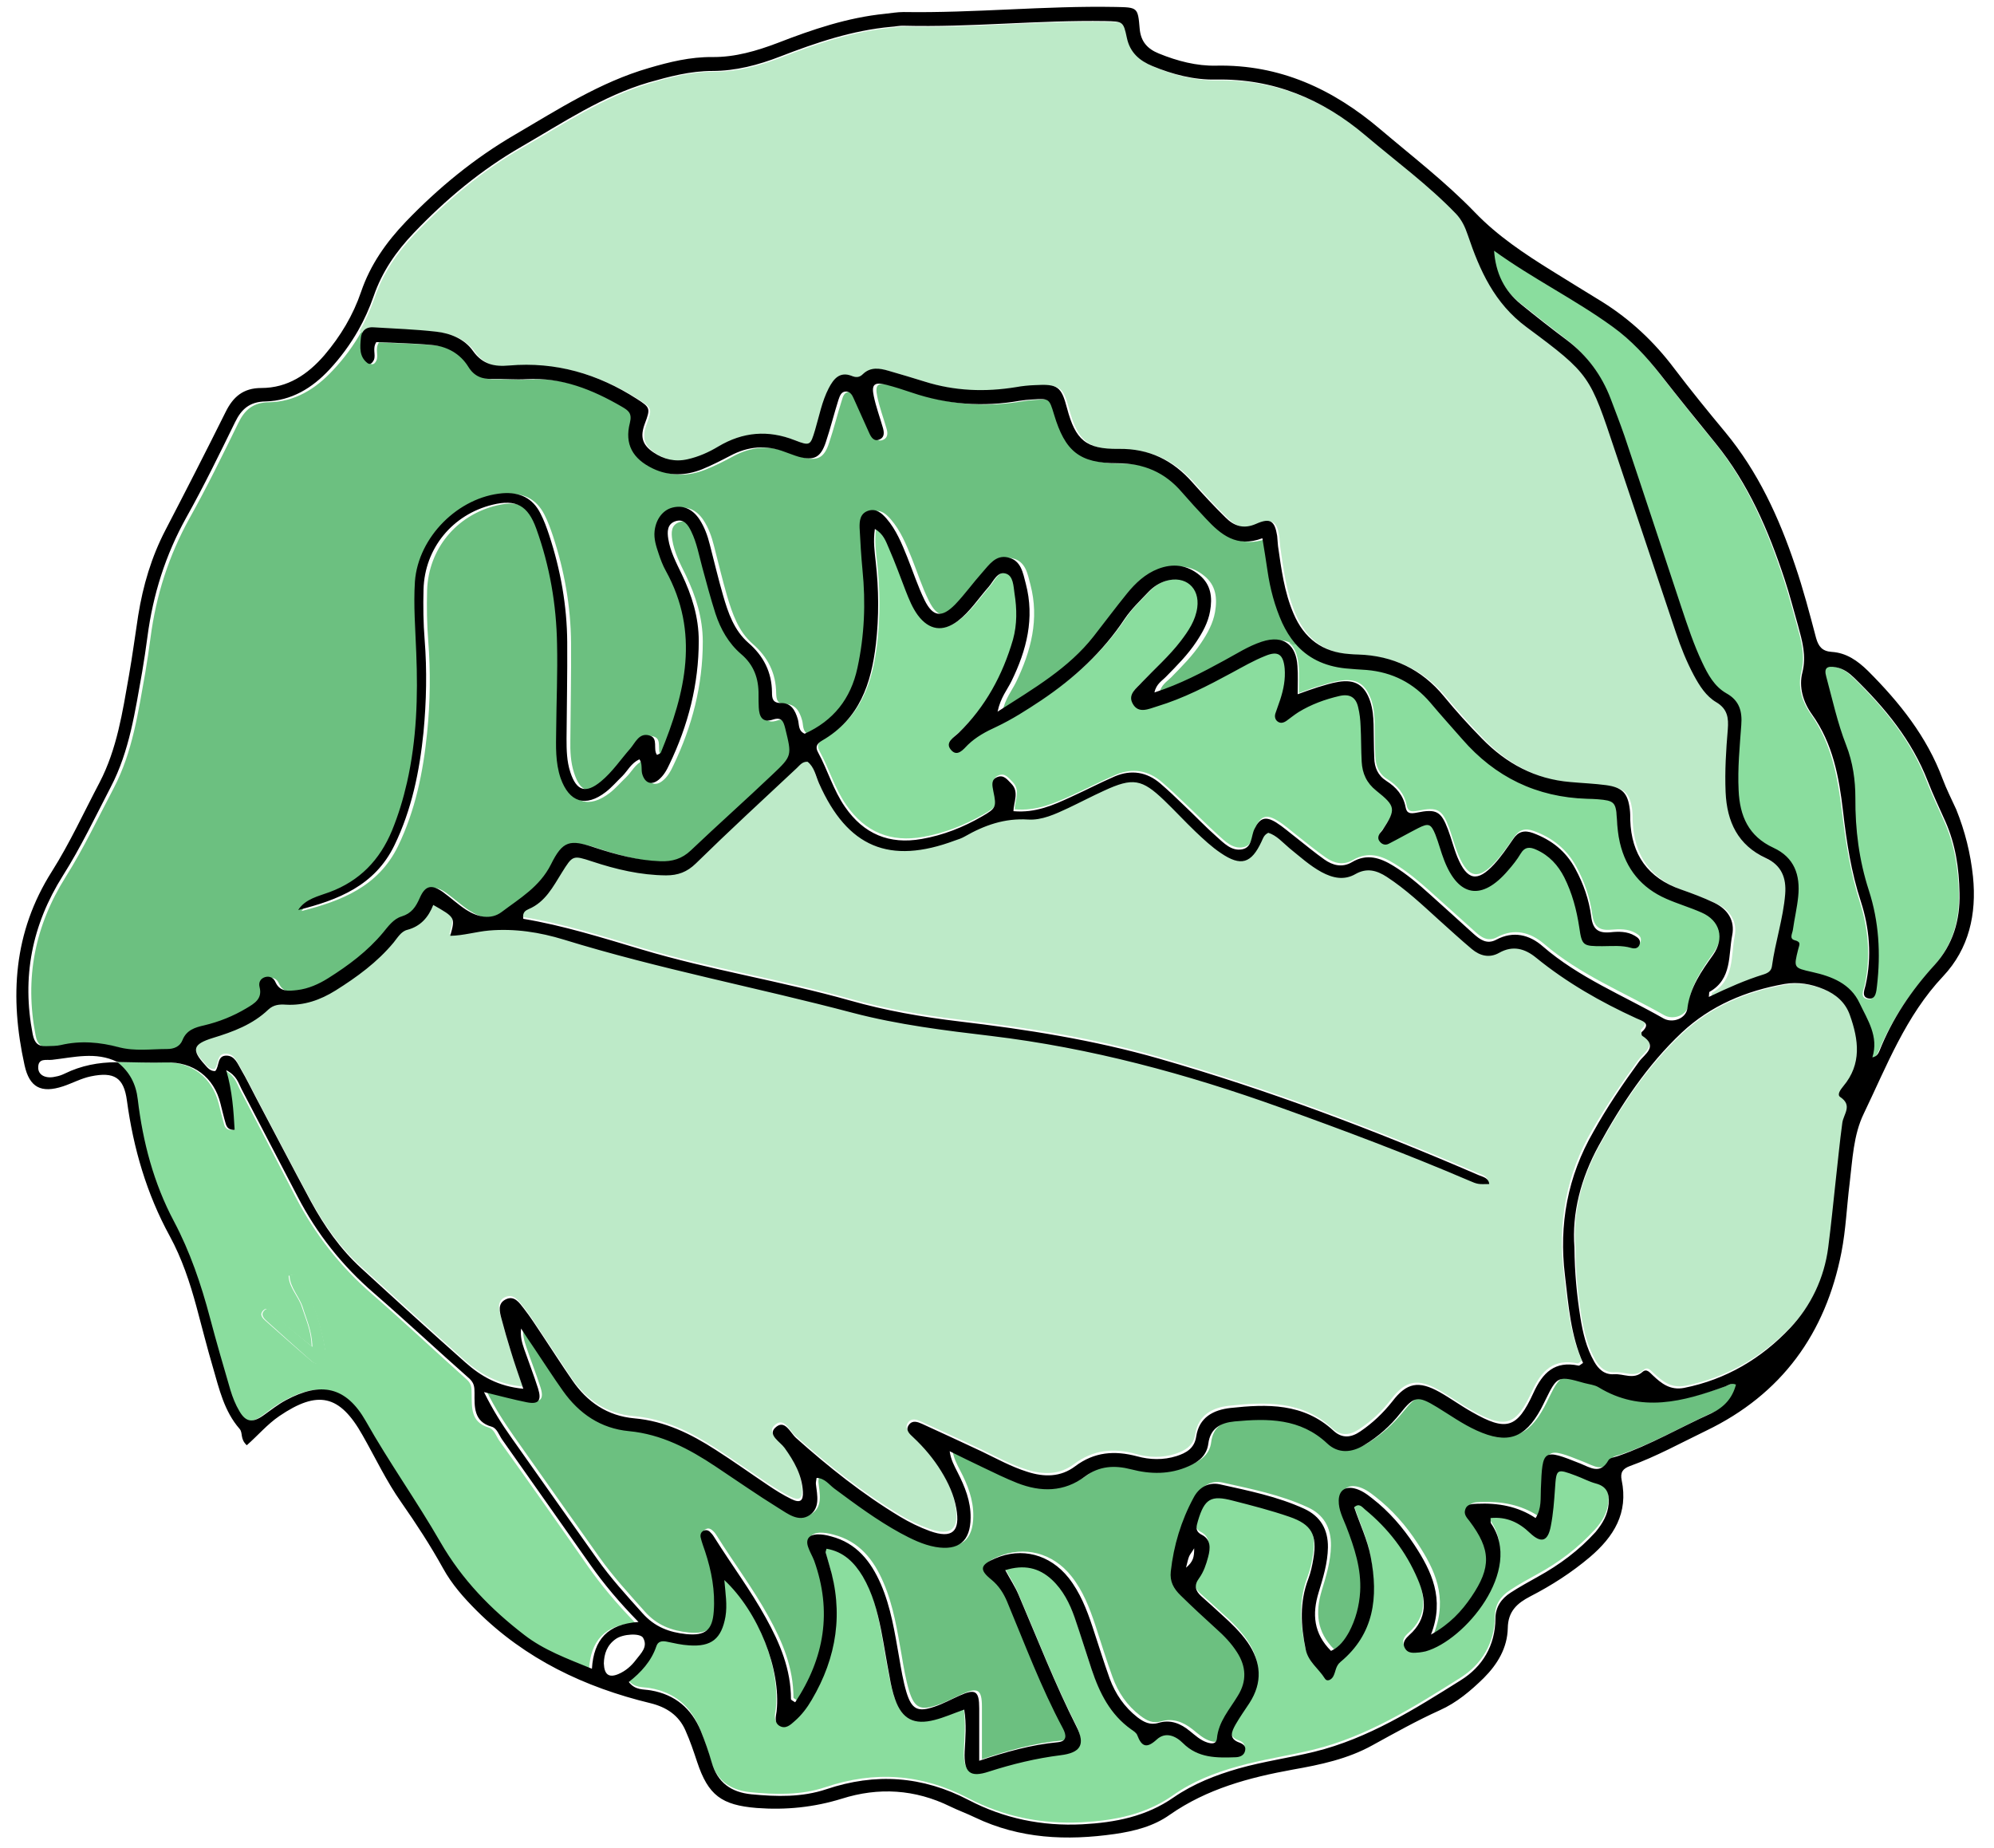<svg width="82" height="76" viewBox="0 0 82 76" fill="none" xmlns="http://www.w3.org/2000/svg">
<path d="M76.132 41.762C76.495 42.772 76.623 43.772 75.859 44.673C75.75 44.808 75.587 45.015 75.732 45.114C76.232 45.457 75.859 45.799 75.814 46.16C75.696 46.944 75.623 47.736 75.541 48.52C75.442 49.43 75.351 50.34 75.233 51.251C75.069 52.512 74.515 53.647 73.67 54.539C72.498 55.774 71.035 56.648 69.3 56.99C68.728 57.098 68.374 56.81 68.01 56.477C67.874 56.35 67.756 56.188 67.583 56.342C67.211 56.666 66.811 56.405 66.421 56.432C66.03 56.459 65.775 56.233 65.594 55.909C65.285 55.35 65.13 54.738 65.031 54.116C64.885 53.215 64.794 52.305 64.785 51.251C64.676 49.854 65.049 48.43 65.785 47.097C66.711 45.412 67.783 43.808 69.2 42.483C70.391 41.375 71.853 40.771 73.443 40.492C73.988 40.393 74.533 40.492 75.051 40.708C75.56 40.915 75.95 41.249 76.132 41.762Z" fill="#BDEAC8"/>
<path d="M65.606 60.908C66.06 61.026 66.169 61.317 66.142 61.745C66.106 62.209 65.888 62.563 65.597 62.891C64.907 63.645 64.108 64.255 63.218 64.737C62.837 64.946 62.456 65.155 62.102 65.392C61.72 65.637 61.475 65.983 61.475 66.465C61.466 67.574 60.94 68.438 60.05 69.002C58.152 70.194 56.245 71.403 54.03 71.949C52.995 72.203 51.941 72.349 50.906 72.64C49.953 72.904 49.045 73.258 48.237 73.831C47.111 74.623 45.831 74.868 44.478 74.941C42.816 75.023 41.264 74.704 39.802 73.941C37.904 72.949 35.97 72.813 33.946 73.495C32.947 73.831 31.903 73.804 30.868 73.704C30.041 73.622 29.469 73.231 29.233 72.394C29.106 71.949 28.952 71.512 28.779 71.085C28.398 70.166 27.735 69.593 26.727 69.421C26.428 69.366 26.083 69.43 25.819 69.075C26.31 68.675 26.736 68.211 26.954 67.602C27.027 67.401 27.19 67.383 27.372 67.411C27.681 67.465 27.998 67.538 28.307 67.565C29.215 67.629 29.633 67.292 29.796 66.383C29.887 65.901 29.805 65.419 29.751 64.873C31.158 66.192 32.084 68.566 31.903 70.275C31.875 70.503 31.785 70.757 32.039 70.894C32.284 71.021 32.475 70.839 32.647 70.685C32.929 70.439 33.156 70.139 33.346 69.812C34.372 68.056 34.663 66.201 34.064 64.237C34.009 64.073 33.964 63.909 33.918 63.736C33.909 63.718 33.928 63.682 33.955 63.582C34.663 63.691 35.108 64.146 35.444 64.719C35.852 65.401 36.052 66.156 36.197 66.919C36.325 67.574 36.424 68.229 36.551 68.875C36.615 69.184 36.669 69.502 36.779 69.793C37.069 70.603 37.559 70.858 38.404 70.639C38.785 70.539 39.157 70.375 39.62 70.212C39.72 70.821 39.666 71.376 39.639 71.94C39.602 72.813 39.847 73.031 40.637 72.767C41.6 72.449 42.571 72.222 43.579 72.094C44.414 71.985 44.614 71.649 44.242 70.921C43.343 69.139 42.626 67.283 41.845 65.455C41.709 65.146 41.518 64.855 41.309 64.464C42.072 64.228 42.689 64.355 43.234 64.864C43.688 65.292 43.951 65.837 44.16 66.41C44.414 67.12 44.623 67.838 44.859 68.547C45.186 69.521 45.631 70.421 46.494 71.03C46.584 71.094 46.703 71.167 46.739 71.267C46.92 71.749 47.12 71.84 47.538 71.449C47.901 71.112 48.319 71.294 48.618 71.594C49.245 72.222 50.017 72.203 50.797 72.176C50.979 72.167 51.142 72.103 51.179 71.894C51.206 71.721 51.088 71.63 50.952 71.576C50.48 71.412 50.625 71.103 50.788 70.821C50.961 70.521 51.161 70.239 51.351 69.948C51.905 69.093 51.842 68.256 51.279 67.438C50.979 67.01 50.607 66.647 50.216 66.301C49.935 66.046 49.663 65.792 49.381 65.546C49.127 65.328 49.063 65.091 49.281 64.8C49.472 64.546 49.572 64.237 49.653 63.927C49.753 63.573 49.762 63.209 49.399 63.009C49.1 62.854 49.172 62.663 49.236 62.436C49.508 61.526 49.772 61.363 50.67 61.599C51.451 61.799 52.232 61.999 52.995 62.263C53.921 62.59 54.148 63.009 53.984 63.991C53.939 64.273 53.876 64.564 53.776 64.828C53.403 65.783 53.467 66.747 53.667 67.72C53.767 68.238 54.202 68.52 54.457 68.929C54.547 69.066 54.729 68.984 54.802 68.847C54.911 68.657 54.892 68.42 55.101 68.247C56.481 67.092 56.663 65.583 56.345 63.918C56.209 63.209 55.891 62.554 55.664 61.872C55.873 61.681 55.991 61.872 56.109 61.963C57.062 62.745 57.798 63.7 58.279 64.837C58.624 65.665 58.688 66.465 57.934 67.138C57.789 67.265 57.625 67.438 57.743 67.665C57.88 67.92 58.125 67.874 58.352 67.856C58.434 67.847 58.524 67.829 58.606 67.811C60.204 67.365 62.637 64.473 61.294 62.536C61.266 62.5 61.285 62.427 61.275 62.318C61.929 62.254 62.438 62.5 62.901 62.936C63.364 63.382 63.636 63.291 63.754 62.645C63.845 62.136 63.89 61.617 63.927 61.099C63.981 60.281 63.99 60.262 64.789 60.572C65.071 60.69 65.334 60.826 65.606 60.908Z" fill="#8ADD9E"/>
<path d="M71.077 56.966C71.204 56.921 71.322 56.812 71.513 56.894C71.368 57.438 71.05 57.81 70.523 58.047C69.233 58.619 68.016 59.345 66.671 59.808C66.535 59.853 66.335 59.881 66.28 59.98C65.953 60.589 65.544 60.28 65.126 60.117C63.582 59.499 63.555 59.517 63.5 61.152C63.491 61.551 63.537 61.96 63.282 62.359C62.537 61.869 61.729 61.733 60.884 61.769C60.684 61.778 60.457 61.769 60.384 62.014C60.321 62.205 60.457 62.332 60.557 62.477C61.447 63.658 61.465 64.384 60.639 65.601C60.23 66.2 59.757 66.718 58.976 67.153C59.548 65.673 59.003 64.547 58.295 63.467C57.822 62.741 57.25 62.087 56.56 61.551C56.332 61.37 56.096 61.197 55.806 61.134C55.424 61.052 55.188 61.242 55.179 61.633C55.17 62.023 55.351 62.359 55.487 62.704C55.824 63.567 56.105 64.439 56.06 65.392C56.033 65.982 55.878 66.527 55.606 67.044C55.433 67.371 55.215 67.671 54.861 67.825C54.143 67.108 54.089 66.309 54.352 65.419C54.534 64.82 54.724 64.212 54.733 63.567C54.743 62.822 54.434 62.278 53.761 61.978C52.653 61.469 51.463 61.233 50.282 60.97C49.809 60.861 49.428 61.106 49.201 61.524C48.692 62.468 48.383 63.485 48.265 64.556C48.22 64.956 48.374 65.256 48.674 65.546C49.146 66.009 49.637 66.463 50.127 66.908C50.446 67.199 50.754 67.507 50.991 67.88C51.372 68.47 51.39 69.069 51.027 69.668C50.682 70.231 50.227 70.731 50.164 71.43C50.137 71.675 49.946 71.648 49.764 71.593C49.483 71.502 49.273 71.303 49.046 71.121C48.665 70.821 48.247 70.649 47.765 70.785C47.411 70.894 47.157 70.758 46.893 70.558C46.348 70.14 45.976 69.596 45.749 68.96C45.494 68.261 45.276 67.544 45.04 66.826C44.804 66.118 44.531 65.41 44.059 64.82C43.296 63.857 42.124 63.558 41.034 64.021C40.416 64.284 40.37 64.484 40.879 64.892C41.188 65.138 41.379 65.446 41.524 65.791C42.251 67.544 42.923 69.332 43.823 71.012C43.968 71.284 44.004 71.548 43.614 71.584C42.523 71.684 41.479 71.984 40.38 72.347C40.38 71.566 40.38 70.876 40.38 70.195C40.38 69.478 40.216 69.378 39.562 69.668C39.217 69.823 38.89 70.004 38.535 70.122C37.845 70.358 37.599 70.231 37.382 69.523C37.245 69.06 37.163 68.57 37.082 68.088C36.9 67.072 36.746 66.037 36.328 65.074C35.928 64.139 35.337 63.385 34.284 63.113C34.093 63.058 33.884 63.022 33.693 63.031C33.375 63.049 33.221 63.231 33.339 63.558C33.411 63.748 33.52 63.921 33.584 64.112C34.338 66.191 34.011 68.116 32.803 69.941C32.703 69.868 32.63 69.841 32.63 69.814C32.63 68.588 32.176 67.507 31.595 66.463C30.968 65.328 30.186 64.284 29.496 63.186C29.451 63.113 29.405 63.04 29.341 62.977C29.26 62.895 29.16 62.822 29.042 62.877C28.915 62.931 28.887 63.049 28.915 63.167C28.96 63.358 29.033 63.549 29.096 63.739C29.36 64.538 29.514 65.356 29.451 66.2C29.396 66.972 29.105 67.208 28.324 67.135C27.624 67.062 27.025 66.845 26.516 66.273C25.862 65.537 25.199 64.82 24.636 64.021C23.473 62.377 22.301 60.725 21.138 59.072C20.747 58.51 20.366 57.938 19.993 57.175C20.665 57.338 21.201 57.484 21.747 57.593C22.246 57.693 22.383 57.529 22.219 57.03C22.046 56.485 21.828 55.949 21.647 55.404C21.556 55.141 21.483 54.869 21.519 54.56C21.71 54.842 21.901 55.123 22.083 55.404C22.464 55.976 22.837 56.567 23.245 57.13C23.909 58.065 24.799 58.673 25.962 58.782C27.306 58.909 28.433 59.508 29.523 60.235C30.386 60.807 31.24 61.406 32.121 61.951C32.503 62.187 32.939 62.541 33.393 62.241C33.838 61.951 33.711 61.424 33.657 60.961C33.648 60.879 33.675 60.798 33.684 60.707C34.02 60.716 34.193 60.97 34.411 61.143C35.292 61.796 36.164 62.45 37.136 62.977C37.59 63.222 38.063 63.458 38.581 63.549C39.535 63.721 40.016 63.322 40.025 62.35C40.034 61.669 39.789 61.052 39.48 60.462C39.353 60.217 39.217 59.971 39.162 59.608C39.616 59.826 40.062 60.053 40.525 60.271C40.997 60.489 41.461 60.725 41.942 60.916C42.914 61.288 43.868 61.288 44.74 60.643C45.322 60.208 45.949 60.18 46.63 60.353C47.429 60.562 48.229 60.571 49.001 60.226C49.419 60.044 49.755 59.781 49.809 59.3C49.891 58.655 50.318 58.437 50.891 58.383C52.262 58.255 53.598 58.255 54.706 59.29C55.16 59.717 55.715 59.672 56.233 59.354C56.805 59.009 57.295 58.564 57.713 58.047C58.277 57.347 58.44 57.32 59.221 57.792C59.767 58.119 60.275 58.492 60.857 58.755C62.12 59.327 62.837 59.091 63.5 57.874C63.573 57.747 63.627 57.62 63.691 57.493C64.173 56.521 64.218 56.503 65.29 56.803C65.481 56.857 65.699 56.875 65.871 56.975C67.598 58.074 69.333 57.584 71.077 56.966Z" fill="#6CC080"/>
<path d="M24.156 64.383C24.716 65.183 25.34 65.929 26.126 66.739C24.879 66.82 24.292 67.457 24.22 68.667C23.189 68.239 22.259 67.894 21.455 67.275C20.081 66.211 18.907 65.001 18.021 63.455C17.046 61.764 15.916 60.163 14.959 58.453C14.164 57.025 13.125 56.807 11.688 57.598C11.363 57.771 11.065 58.007 10.767 58.225C10.333 58.535 10.062 58.498 9.791 58.053C9.628 57.78 9.511 57.48 9.42 57.18C9.131 56.188 8.842 55.188 8.58 54.187C8.228 52.814 7.767 51.486 7.107 50.222C6.276 48.648 5.842 46.948 5.626 45.192C5.553 44.556 5.282 44.064 4.812 43.673C5.463 43.682 6.114 43.71 6.764 43.691C7.866 43.655 8.725 44.301 8.996 45.392C9.068 45.674 9.131 45.947 9.213 46.229C9.249 46.365 9.33 46.493 9.574 46.465C9.529 45.674 9.484 44.892 9.231 44.01C9.664 44.237 9.727 44.537 9.854 44.783C10.631 46.265 11.39 47.748 12.158 49.23C12.953 50.758 13.983 52.077 15.284 53.205C16.603 54.351 17.886 55.561 19.187 56.725C19.386 56.898 19.395 57.061 19.395 57.316C19.404 57.871 19.35 58.489 20.1 58.708C20.316 58.771 20.398 59.044 20.524 59.235C21.744 60.936 22.955 62.655 24.156 64.383ZM13.215 56.015C13.414 55.879 13.396 55.661 13.36 55.47C13.188 54.506 12.917 53.569 12.384 52.723C12.284 52.568 12.194 52.35 11.869 52.468C11.887 52.968 12.284 53.314 12.42 53.769C12.573 54.251 12.799 54.715 12.817 55.37C12.203 54.869 11.679 54.487 11.245 53.996C11.128 53.869 10.965 53.733 10.812 53.905C10.658 54.078 10.812 54.224 10.938 54.333C11.516 54.842 12.095 55.361 12.682 55.861C12.835 55.997 12.998 56.161 13.215 56.015Z" fill="#8ADD9E"/>
<path d="M67.513 42.514C68.193 42.958 67.613 43.267 67.386 43.575C66.706 44.509 66.061 45.461 65.481 46.458C64.41 48.289 64.056 50.266 64.31 52.36C64.456 53.584 64.546 54.817 65.054 55.959C64.964 56.014 64.909 56.077 64.873 56.068C63.902 55.86 63.394 56.358 63.013 57.192C62.342 58.661 61.897 58.779 60.482 57.972C60.028 57.718 59.611 57.41 59.157 57.156C58.305 56.675 57.806 56.766 57.216 57.537C56.844 58.026 56.408 58.434 55.9 58.77C55.519 59.024 55.147 59.069 54.794 58.743C53.569 57.6 52.063 57.646 50.557 57.809C49.858 57.881 49.278 58.19 49.151 58.987C49.078 59.459 48.742 59.649 48.343 59.785C47.808 59.958 47.255 59.948 46.719 59.794C45.803 59.54 44.968 59.613 44.179 60.202C43.58 60.656 42.9 60.656 42.201 60.429C41.539 60.22 40.94 59.885 40.314 59.586C39.507 59.205 38.699 58.833 37.883 58.462C37.701 58.38 37.484 58.298 37.339 58.507C37.184 58.734 37.375 58.879 37.52 59.015C37.955 59.432 38.346 59.894 38.672 60.411C38.962 60.882 39.189 61.381 39.289 61.925C39.461 62.886 39.117 63.194 38.209 62.868C37.774 62.714 37.357 62.514 36.967 62.269C35.433 61.345 34.036 60.23 32.703 59.042C32.458 58.824 32.24 58.235 31.841 58.625C31.532 58.924 32.049 59.196 32.231 59.45C32.621 59.994 32.947 60.565 32.984 61.254C33.002 61.635 32.866 61.725 32.512 61.553C32.176 61.39 31.859 61.181 31.55 60.982C30.834 60.502 30.126 60.003 29.4 59.531C28.375 58.87 27.305 58.344 26.053 58.235C24.946 58.144 24.111 57.564 23.494 56.657C23.077 56.041 22.669 55.406 22.251 54.79C22.015 54.427 21.779 54.064 21.516 53.729C21.326 53.493 21.117 53.167 20.745 53.357C20.428 53.529 20.518 53.856 20.591 54.137C20.709 54.581 20.836 55.025 20.972 55.461C21.126 55.95 21.299 56.431 21.489 57.02C20.464 56.92 19.747 56.503 19.112 55.941C17.67 54.654 16.245 53.357 14.821 52.061C13.959 51.272 13.306 50.329 12.753 49.314C11.982 47.899 11.247 46.467 10.494 45.044C10.294 44.663 10.104 44.273 9.886 43.901C9.741 43.656 9.632 43.339 9.296 43.33C8.897 43.321 9.006 43.765 8.824 43.965C8.616 43.983 8.507 43.829 8.398 43.702C7.835 43.085 7.908 42.859 8.725 42.605C9.55 42.342 10.367 42.052 11.011 41.435C11.228 41.227 11.455 41.218 11.727 41.236C12.471 41.281 13.152 41.045 13.769 40.656C14.649 40.102 15.483 39.495 16.155 38.688C16.318 38.489 16.463 38.235 16.717 38.162C17.271 38.017 17.588 37.645 17.788 37.138C18.695 37.654 18.695 37.654 18.486 38.407C19.04 38.389 19.557 38.226 20.083 38.189C21.145 38.099 22.17 38.262 23.149 38.561C27.06 39.767 31.088 40.52 35.034 41.571C36.903 42.061 38.817 42.296 40.731 42.523C44.814 43.013 48.751 44.073 52.607 45.461C55.211 46.394 57.797 47.364 60.337 48.452C60.736 48.625 60.745 48.616 61.199 48.607C61.171 48.353 60.945 48.316 60.772 48.244C56.49 46.394 52.126 44.753 47.636 43.457C44.941 42.677 42.183 42.251 39.407 41.925C37.892 41.743 36.386 41.48 34.916 41.063C32.086 40.266 29.183 39.812 26.361 38.969C24.746 38.489 23.131 37.972 21.489 37.709C21.444 37.446 21.589 37.364 21.707 37.31C22.396 37.011 22.705 36.385 23.077 35.805C23.521 35.098 23.521 35.089 24.32 35.352C25.309 35.687 26.307 35.923 27.359 35.923C27.849 35.923 28.221 35.787 28.584 35.433C29.945 34.101 31.342 32.822 32.73 31.517C32.848 31.399 32.957 31.245 33.174 31.254C33.465 31.471 33.51 31.834 33.646 32.142C34.816 34.771 36.54 35.497 39.235 34.49C39.371 34.436 39.507 34.4 39.634 34.327C40.441 33.865 41.276 33.566 42.237 33.629C42.809 33.665 43.362 33.402 43.889 33.158C44.388 32.931 44.868 32.677 45.367 32.441C46.547 31.898 46.919 31.952 47.835 32.84C48.271 33.257 48.679 33.711 49.114 34.119C49.45 34.436 49.786 34.753 50.167 35.007C50.992 35.569 51.428 35.433 51.836 34.536C51.9 34.409 51.927 34.264 52.117 34.173C52.462 34.282 52.698 34.572 52.988 34.808C53.415 35.152 53.814 35.524 54.304 35.787C54.757 36.032 55.22 36.141 55.701 35.868C56.163 35.596 56.581 35.714 56.989 35.986C57.76 36.494 58.432 37.129 59.121 37.745C59.566 38.153 60.019 38.552 60.482 38.951C60.818 39.232 61.208 39.332 61.607 39.105C62.169 38.788 62.677 38.933 63.122 39.305C64.383 40.338 65.771 41.136 67.25 41.798C67.459 41.889 67.894 41.97 67.468 42.36C67.477 42.387 67.486 42.496 67.513 42.514Z" fill="#BDEAC8"/>
<path d="M80.558 36.758C80.585 37.877 80.276 38.897 79.532 39.716C78.569 40.781 77.789 41.937 77.244 43.256C77.198 43.356 77.153 43.474 76.953 43.52C77.217 42.655 76.754 41.973 76.427 41.281C76.055 40.48 75.283 40.189 74.475 39.998C73.712 39.825 73.712 39.816 73.903 39.06C73.948 38.888 74.048 38.76 73.758 38.687C73.522 38.633 73.667 38.405 73.685 38.251C73.758 37.795 73.858 37.34 73.903 36.885C73.994 36.003 73.749 35.275 72.886 34.874C71.869 34.41 71.497 33.563 71.452 32.499C71.415 31.598 71.497 30.706 71.561 29.814C71.606 29.25 71.488 28.804 70.952 28.503C70.453 28.221 70.19 27.73 69.954 27.229C69.609 26.501 69.355 25.727 69.1 24.963C68.32 22.606 67.539 20.249 66.758 17.892C66.586 17.373 66.386 16.863 66.186 16.344C65.823 15.371 65.224 14.579 64.398 13.942C63.762 13.45 63.117 12.95 62.491 12.449C61.81 11.894 61.456 11.166 61.393 10.247C62.963 11.393 64.706 12.249 66.277 13.387C67.03 13.933 67.657 14.606 68.229 15.343C68.973 16.299 69.727 17.245 70.499 18.183C71.851 19.848 72.677 21.778 73.34 23.789C73.549 24.417 73.712 25.063 73.894 25.7C74.066 26.328 74.248 26.947 74.076 27.639C73.921 28.239 74.103 28.858 74.466 29.368C75.319 30.569 75.573 31.953 75.746 33.363C75.9 34.628 76.091 35.875 76.481 37.095C76.835 38.196 76.935 39.352 76.681 40.517C76.636 40.708 76.463 41.035 76.808 41.09C77.108 41.136 77.117 40.781 77.144 40.571C77.298 39.243 77.226 37.923 76.808 36.631C76.409 35.384 76.245 34.119 76.254 32.808C76.263 32.098 76.154 31.343 75.873 30.633C75.519 29.723 75.31 28.758 75.056 27.812C74.965 27.457 75.092 27.357 75.465 27.429C75.764 27.484 75.991 27.657 76.2 27.857C77.471 29.095 78.588 30.442 79.232 32.126C79.45 32.69 79.713 33.236 79.958 33.791C80.385 34.747 80.53 35.73 80.558 36.758Z" fill="#8ADD9E"/>
<path d="M70.001 37.422C70.781 37.755 70.962 38.486 70.481 39.162C70.01 39.83 69.538 40.488 69.429 41.336C69.375 41.76 68.812 41.958 68.44 41.751C66.771 40.804 64.966 40.082 63.488 38.81C62.934 38.341 62.272 38.161 61.565 38.54C61.184 38.747 60.903 38.54 60.639 38.296C60.041 37.755 59.442 37.223 58.843 36.682C58.372 36.258 57.891 35.852 57.347 35.519C56.812 35.185 56.258 35.004 55.641 35.365C55.242 35.6 54.852 35.501 54.508 35.257C54.108 34.977 53.727 34.662 53.346 34.364C53.074 34.157 52.82 33.913 52.521 33.742C52.076 33.471 51.85 33.561 51.632 34.012C51.487 34.31 51.55 34.761 51.124 34.842C50.689 34.923 50.371 34.59 50.081 34.328C49.609 33.904 49.174 33.453 48.711 33.02C48.403 32.723 48.085 32.425 47.759 32.145C47.205 31.677 46.57 31.577 45.899 31.857C45.291 32.118 44.702 32.425 44.103 32.696C43.368 33.029 42.634 33.363 41.727 33.282C41.736 32.903 41.971 32.497 41.645 32.163C41.482 32.001 41.336 31.776 41.073 31.884C40.801 31.992 40.856 32.227 40.901 32.47C41.037 33.111 41.01 33.165 40.447 33.489C39.667 33.931 38.842 34.265 37.953 34.418C36.629 34.653 35.576 34.22 34.805 33.111C34.325 32.425 34.098 31.613 33.699 30.883C33.563 30.63 33.681 30.504 33.862 30.396C35.404 29.521 35.885 28.069 36.075 26.436C36.202 25.318 36.193 24.209 36.066 23.09C36.021 22.676 35.957 22.252 36.03 21.747C36.384 21.945 36.483 22.252 36.601 22.522C36.855 23.099 37.073 23.695 37.3 24.281C37.436 24.633 37.572 24.975 37.799 25.273C38.261 25.886 38.824 25.977 39.441 25.508C39.949 25.12 40.293 24.588 40.711 24.11C40.91 23.884 41.064 23.469 41.409 23.569C41.727 23.659 41.727 24.092 41.772 24.389C41.872 25.012 41.881 25.643 41.708 26.265C41.291 27.726 40.575 29.016 39.477 30.08C39.286 30.27 38.914 30.468 39.15 30.766C39.413 31.09 39.658 30.757 39.858 30.567C40.194 30.242 40.602 30.026 41.019 29.837C41.672 29.53 42.28 29.151 42.879 28.745C44.23 27.843 45.4 26.77 46.307 25.408C46.57 25.012 46.942 24.669 47.278 24.317C47.477 24.11 47.713 23.947 48.004 23.866C48.793 23.641 49.391 24.146 49.283 24.957C49.21 25.489 48.92 25.913 48.602 26.328C48.131 26.951 47.541 27.456 47.006 28.015C46.779 28.258 46.416 28.502 46.625 28.881C46.87 29.323 47.296 29.097 47.632 28.998C48.711 28.673 49.709 28.159 50.698 27.627C51.151 27.384 51.605 27.122 52.086 26.933C52.612 26.716 52.82 26.878 52.875 27.447C52.911 27.88 52.838 28.303 52.693 28.718C52.63 28.908 52.548 29.088 52.494 29.287C52.457 29.404 52.476 29.521 52.566 29.602C52.693 29.71 52.829 29.674 52.956 29.584C53.12 29.467 53.274 29.341 53.446 29.232C53.963 28.908 54.526 28.709 55.124 28.574C55.541 28.475 55.805 28.637 55.895 29.034C55.95 29.287 55.986 29.539 55.995 29.801C56.022 30.288 56.013 30.775 56.041 31.262C56.068 31.74 56.24 32.127 56.639 32.443C57.446 33.083 57.456 33.201 56.902 34.048C56.875 34.093 56.83 34.139 56.793 34.184C56.721 34.283 56.703 34.4 56.766 34.499C56.857 34.635 57.002 34.689 57.147 34.617C57.555 34.409 57.954 34.184 58.363 33.976C58.789 33.76 58.898 33.796 59.07 34.238C59.206 34.581 59.297 34.95 59.433 35.293C60.023 36.799 60.984 36.953 62.054 35.708C62.245 35.492 62.426 35.266 62.572 35.023C62.753 34.734 62.962 34.743 63.225 34.86C63.751 35.095 64.105 35.491 64.368 35.987C64.703 36.628 64.876 37.322 64.984 38.035C65.102 38.792 65.139 38.801 65.928 38.801C66.327 38.801 66.735 38.756 67.125 38.873C67.279 38.919 67.424 38.883 67.47 38.711C67.515 38.54 67.397 38.45 67.27 38.377C66.953 38.188 66.599 38.206 66.254 38.233C65.746 38.278 65.547 38.098 65.474 37.584C65.383 36.907 65.157 36.249 64.821 35.636C64.431 34.923 63.842 34.454 63.08 34.175C62.726 34.048 62.481 34.112 62.263 34.427C62.018 34.779 61.773 35.14 61.483 35.455C60.803 36.195 60.376 36.114 59.977 35.167C59.823 34.797 59.723 34.409 59.587 34.03C59.306 33.282 59.115 33.174 58.29 33.345C58.045 33.39 57.9 33.381 57.846 33.12C57.755 32.633 57.456 32.299 57.056 32.046C56.703 31.83 56.576 31.496 56.557 31.099C56.539 30.639 56.539 30.188 56.53 29.728C56.521 29.413 56.494 29.097 56.394 28.799C56.167 28.132 55.786 27.88 55.079 27.997C54.798 28.042 54.517 28.132 54.244 28.213C53.972 28.294 53.709 28.394 53.41 28.502C53.41 28.078 53.437 27.708 53.401 27.347C53.364 26.924 53.237 26.626 53.02 26.445L53.256 26.391C53.764 26.996 54.453 27.338 55.342 27.429C55.632 27.456 55.913 27.474 56.204 27.492C57.265 27.573 58.127 28.024 58.825 28.826C59.261 29.323 59.705 29.81 60.132 30.315C61.483 31.875 63.197 32.696 65.275 32.759C65.42 32.759 65.565 32.768 65.71 32.777C66.372 32.831 66.445 32.903 66.49 33.534C66.508 33.877 66.535 34.22 66.617 34.553C66.871 35.636 67.506 36.393 68.522 36.844C69.03 37.07 69.529 37.214 70.001 37.422Z" fill="#8ADD9E"/>
<path d="M15.01 13.693C14.973 13.756 14.955 13.829 14.946 13.92C14.91 14.292 14.873 14.682 15.219 14.945C15.337 15.036 15.437 14.927 15.482 14.818C15.573 14.6 15.41 14.355 15.582 14.083C16.319 14.119 17.091 14.128 17.864 14.201C18.491 14.255 19.037 14.555 19.373 15.1C19.628 15.499 19.955 15.617 20.392 15.599C20.855 15.59 21.319 15.635 21.773 15.608C23.219 15.517 24.483 16.035 25.701 16.743C25.964 16.897 26.128 17.006 26.028 17.405C25.801 18.295 26.146 18.894 26.974 19.284C27.637 19.602 28.319 19.584 28.992 19.32C29.392 19.166 29.783 18.966 30.165 18.758C30.892 18.367 31.637 18.304 32.419 18.604C32.61 18.676 32.792 18.758 32.992 18.803C33.619 18.976 33.901 18.83 34.101 18.195C34.292 17.623 34.437 17.033 34.619 16.461C34.664 16.307 34.719 16.107 34.946 16.116C35.11 16.125 35.192 16.28 35.246 16.398C35.465 16.87 35.665 17.351 35.883 17.814C35.965 17.995 36.083 18.204 36.337 18.077C36.519 17.986 36.51 17.796 36.456 17.623C36.328 17.178 36.165 16.743 36.074 16.298C35.974 15.817 36.101 15.717 36.574 15.835C36.937 15.926 37.292 16.035 37.646 16.162C39.101 16.652 40.574 16.761 42.083 16.497C42.256 16.47 42.428 16.452 42.601 16.443C43.301 16.398 43.301 16.398 43.501 17.06C43.956 18.567 44.547 19.066 46.101 19.066C47.192 19.066 48.065 19.439 48.765 20.256C49.083 20.628 49.419 20.991 49.756 21.345C50.374 21.998 51.029 22.552 52.083 22.153C52.156 22.634 52.228 23.051 52.292 23.478C52.401 24.222 52.583 24.948 52.901 25.638C53.047 25.956 53.219 26.228 53.419 26.464L53.183 26.519C52.929 26.31 52.556 26.274 52.092 26.428C51.538 26.61 51.056 26.927 50.547 27.2C49.638 27.69 48.728 28.171 47.674 28.516C47.747 28.162 47.983 28.035 48.156 27.862C48.601 27.408 49.047 26.964 49.401 26.428C49.656 26.047 49.883 25.638 49.965 25.175C50.065 24.604 50.01 24.077 49.529 23.687C49.01 23.26 48.428 23.197 47.819 23.433C47.292 23.632 46.892 24.014 46.547 24.44C46.074 25.021 45.628 25.62 45.165 26.21C44.128 27.517 42.728 28.334 41.21 29.305C41.346 28.706 41.61 28.407 41.783 28.053C42.401 26.773 42.746 25.457 42.374 24.041C42.256 23.596 42.183 23.088 41.637 22.96C41.128 22.843 40.865 23.26 40.583 23.578C40.201 24.004 39.865 24.476 39.465 24.894C38.919 25.457 38.546 25.411 38.201 24.712C37.919 24.15 37.728 23.541 37.492 22.951C37.265 22.389 37.037 21.826 36.637 21.363C36.446 21.145 36.228 20.936 35.892 21.036C35.546 21.145 35.51 21.445 35.528 21.744C35.556 22.316 35.592 22.897 35.646 23.469C35.774 24.831 35.719 26.174 35.437 27.508C35.165 28.788 34.437 29.687 33.264 30.213C32.983 30.086 33.046 29.823 32.983 29.614C32.883 29.26 32.71 28.951 32.292 28.951C31.946 28.951 31.928 28.752 31.919 28.507C31.91 27.681 31.574 27.018 30.946 26.473C30.364 25.965 30.119 25.239 29.901 24.513C29.701 23.823 29.537 23.124 29.355 22.425C29.264 22.062 29.137 21.708 28.928 21.39C28.637 20.954 28.246 20.8 27.819 20.909C27.419 21.018 27.128 21.39 27.083 21.871C27.046 22.198 27.155 22.498 27.246 22.797C27.328 23.042 27.419 23.287 27.546 23.514C28.937 26.047 28.346 28.534 27.337 30.994C27.319 31.03 27.246 31.048 27.183 31.085C26.992 30.849 27.255 30.395 26.873 30.286C26.446 30.159 26.292 30.576 26.082 30.821C25.683 31.275 25.346 31.784 24.873 32.174C24.246 32.7 23.864 32.573 23.61 31.793C23.464 31.348 23.446 30.885 23.455 30.422C23.464 29.097 23.492 27.771 23.483 26.446C23.473 24.939 23.21 23.469 22.737 22.035C22.637 21.735 22.528 21.436 22.383 21.154C22.055 20.519 21.519 20.256 20.819 20.319C19.001 20.464 17.346 22.116 17.21 23.95C17.137 24.93 17.219 25.911 17.264 26.891C17.337 28.679 17.282 30.467 16.882 32.219C16.728 32.891 16.528 33.554 16.264 34.198C15.764 35.405 14.946 36.268 13.691 36.731C13.228 36.903 12.71 37.003 12.4 37.466C14.037 37.048 15.546 36.468 16.364 34.806C17.082 33.327 17.401 31.756 17.564 30.141C17.692 28.879 17.71 27.608 17.61 26.346C17.555 25.657 17.546 24.967 17.564 24.277C17.619 22.579 18.764 21.191 20.41 20.791C21.364 20.555 21.864 20.818 22.21 21.78C22.764 23.314 23.037 24.903 23.064 26.528C23.082 27.708 23.037 28.888 23.028 30.068C23.019 30.731 22.992 31.393 23.21 32.038C23.555 33.045 24.228 33.254 25.073 32.61C25.319 32.419 25.528 32.174 25.755 31.956C25.983 31.738 26.11 31.43 26.455 31.266C26.601 31.466 26.51 31.711 26.583 31.902C26.71 32.247 26.964 32.337 27.246 32.11C27.455 31.947 27.583 31.711 27.692 31.475C28.464 29.868 28.901 28.18 28.901 26.392C28.901 25.421 28.619 24.522 28.201 23.65C27.974 23.188 27.728 22.724 27.646 22.198C27.601 21.908 27.592 21.59 27.937 21.472C28.292 21.345 28.464 21.617 28.592 21.889C28.819 22.361 28.91 22.87 29.046 23.369C29.219 24.004 29.392 24.649 29.592 25.275C29.801 25.911 30.128 26.492 30.646 26.936C31.174 27.39 31.383 27.953 31.364 28.616C31.364 28.788 31.364 28.961 31.374 29.133C31.392 29.505 31.519 29.777 31.955 29.632C32.319 29.514 32.392 29.705 32.465 29.995C32.737 31.112 32.755 31.121 31.937 31.892C30.828 32.946 29.683 33.962 28.573 35.015C28.21 35.36 27.81 35.478 27.319 35.46C26.383 35.414 25.501 35.188 24.619 34.897C23.582 34.552 23.301 34.607 22.81 35.596C22.355 36.513 21.528 36.976 20.782 37.548C20.337 37.883 19.782 37.756 19.319 37.457C18.982 37.239 18.682 36.958 18.355 36.722C17.892 36.395 17.628 36.449 17.41 36.967C17.246 37.33 17.082 37.602 16.664 37.729C16.328 37.829 16.11 38.138 15.891 38.401C15.255 39.163 14.464 39.744 13.637 40.271C13.246 40.516 12.819 40.707 12.355 40.761C12.019 40.797 11.655 40.861 11.464 40.434C11.391 40.271 11.237 40.171 11.037 40.225C10.837 40.28 10.764 40.452 10.809 40.634C10.946 41.124 10.6 41.306 10.273 41.505C9.728 41.832 9.137 42.068 8.519 42.213C8.146 42.304 7.791 42.404 7.637 42.812C7.528 43.085 7.282 43.176 7 43.185C6.337 43.185 5.664 43.285 5.018 43.112C4.218 42.903 3.437 42.831 2.628 43.021C2.437 43.067 2.228 43.058 2.028 43.067C1.691 43.076 1.527 42.94 1.464 42.577C1.009 40.234 1.427 38.083 2.709 36.05C3.446 34.879 4.037 33.626 4.682 32.401C5.455 30.921 5.682 29.287 5.973 27.672C6.055 27.191 6.128 26.7 6.191 26.219C6.418 24.485 6.937 22.861 7.791 21.317C8.509 20.038 9.155 18.712 9.8 17.396C10.064 16.852 10.409 16.552 11.055 16.543C12.128 16.525 12.973 15.998 13.691 15.227C14.155 14.737 14.546 14.201 14.873 13.62L15.01 13.693Z" fill="#6CC080"/>
<path d="M70.401 40.831C71.336 40.304 71.173 39.324 71.336 38.497C71.454 37.898 71.146 37.426 70.592 37.163C70.147 36.954 69.693 36.781 69.23 36.618C67.876 36.146 67.195 35.183 67.141 33.758C67.141 33.613 67.141 33.467 67.123 33.322C67.041 32.65 66.814 32.414 66.142 32.323C65.661 32.26 65.17 32.242 64.68 32.196C63.236 32.078 62.037 31.433 61.038 30.408C60.494 29.845 59.976 29.273 59.477 28.673C58.559 27.557 57.379 26.994 55.944 26.948C55.826 26.948 55.717 26.939 55.599 26.93C54.482 26.858 53.728 26.295 53.283 25.26C52.902 24.37 52.784 23.435 52.648 22.49C52.629 22.345 52.629 22.2 52.611 22.064C52.511 21.446 52.33 21.31 51.739 21.573C51.222 21.809 50.84 21.655 50.486 21.31C50.014 20.847 49.56 20.357 49.124 19.866C48.316 18.949 47.344 18.468 46.091 18.486C44.747 18.505 44.311 18.114 43.966 16.816C43.721 15.908 43.584 15.808 42.64 15.862C42.377 15.881 42.123 15.908 41.868 15.944C40.597 16.153 39.344 16.108 38.109 15.717C37.618 15.563 37.119 15.418 36.619 15.272C36.247 15.163 35.875 15.109 35.566 15.409C35.412 15.554 35.284 15.545 35.103 15.481C34.603 15.29 34.349 15.608 34.158 15.99C33.877 16.534 33.777 17.134 33.595 17.715C33.405 18.35 33.386 18.377 32.769 18.132C31.67 17.697 30.635 17.787 29.618 18.387C29.218 18.623 28.8 18.804 28.346 18.913C27.829 19.031 27.366 18.904 26.948 18.632C26.476 18.314 26.394 17.978 26.594 17.442C26.83 16.807 26.812 16.779 26.258 16.425C24.651 15.399 22.916 14.882 21.009 15.054C20.41 15.109 19.919 15.018 19.52 14.455C19.184 13.983 18.611 13.729 18.021 13.665C17.168 13.574 16.296 13.538 15.433 13.484C15.206 13.466 15.052 13.547 14.97 13.702L14.779 13.629C15.034 13.184 15.242 12.712 15.415 12.222C15.76 11.214 16.341 10.379 17.068 9.616C18.394 8.236 19.828 7.019 21.499 6.066C23.198 5.094 24.823 3.987 26.73 3.424C27.593 3.17 28.446 2.943 29.355 2.952C30.317 2.952 31.234 2.706 32.133 2.361C33.614 1.789 35.112 1.281 36.71 1.136C36.883 1.118 37.055 1.081 37.228 1.09C39.998 1.163 42.758 0.845 45.528 0.9C46.245 0.909 46.264 0.909 46.409 1.59C46.536 2.198 46.935 2.534 47.462 2.752C48.298 3.097 49.178 3.324 50.068 3.306C52.439 3.269 54.455 4.114 56.234 5.612C57.488 6.674 58.813 7.646 59.958 8.835C60.203 9.089 60.33 9.362 60.439 9.707C60.929 11.159 61.529 12.512 62.855 13.493C65.497 15.445 65.461 15.49 66.505 18.613C67.341 21.101 68.167 23.589 69.002 26.068C69.202 26.667 69.438 27.257 69.738 27.82C69.974 28.256 70.238 28.683 70.674 28.937C71.127 29.2 71.173 29.572 71.137 30.044C71.064 30.907 71.01 31.77 71.046 32.632C71.1 33.849 71.554 34.811 72.708 35.347C73.343 35.646 73.552 36.155 73.498 36.827C73.416 37.834 73.089 38.797 72.971 39.805C72.953 40.004 72.808 40.086 72.626 40.141C71.881 40.368 71.173 40.685 70.374 41.067C70.401 40.876 70.392 40.831 70.401 40.831Z" fill="#BDEAC8"/>
<path d="M13.375 55.482C13.411 55.685 13.438 55.906 13.232 56.035C13.016 56.183 12.855 56.017 12.712 55.888C12.129 55.372 11.556 54.855 10.982 54.339C10.857 54.228 10.704 54.071 10.857 53.905C11.009 53.73 11.17 53.869 11.287 53.998C11.726 54.496 12.246 54.883 12.846 55.39C12.828 54.717 12.595 54.247 12.452 53.767C12.309 53.315 11.923 52.956 11.905 52.449C12.228 52.329 12.317 52.541 12.416 52.707C12.936 53.555 13.205 54.505 13.375 55.482Z" fill="#8ADD9E"/>
<path d="M4.867 43.682C4.858 43.682 4.849 43.682 4.84 43.682C4.831 43.673 4.822 43.673 4.812 43.673C4.822 43.673 4.84 43.673 4.849 43.673C4.858 43.673 4.867 43.682 4.867 43.682Z" fill="#8ADD9E"/>
<path d="M2.67 44.147C3.341 43.82 4.049 43.684 4.793 43.684C4.802 43.684 4.812 43.693 4.821 43.693C4.83 43.693 4.839 43.693 4.848 43.693C5.329 44.083 5.592 44.573 5.665 45.208C5.873 46.959 6.318 48.656 7.153 50.226C7.816 51.478 8.269 52.812 8.632 54.182C8.896 55.18 9.186 56.178 9.476 57.167C9.567 57.466 9.685 57.766 9.848 58.038C10.112 58.492 10.393 58.519 10.829 58.21C11.137 57.993 11.428 57.757 11.754 57.584C13.197 56.804 14.232 57.022 15.04 58.437C16.002 60.143 17.145 61.74 18.116 63.428C19.006 64.97 20.185 66.177 21.565 67.238C22.363 67.855 23.298 68.2 24.342 68.626C24.415 67.42 24.995 66.785 26.257 66.703C25.467 65.895 24.841 65.151 24.278 64.353C23.071 62.638 21.855 60.914 20.648 59.199C20.521 59.018 20.439 58.737 20.222 58.673C19.468 58.464 19.514 57.838 19.514 57.285C19.514 57.031 19.496 56.877 19.305 56.695C17.989 55.534 16.709 54.336 15.384 53.184C14.078 52.059 13.034 50.743 12.244 49.219C11.473 47.74 10.701 46.261 9.93 44.782C9.803 44.537 9.74 44.237 9.304 44.011C9.558 44.891 9.603 45.68 9.649 46.461C9.413 46.479 9.331 46.361 9.286 46.225C9.204 45.952 9.141 45.671 9.068 45.39C8.805 44.301 7.943 43.657 6.826 43.693C6.173 43.711 5.519 43.684 4.866 43.675C4.866 43.666 4.857 43.666 4.848 43.666C4.839 43.666 4.821 43.666 4.812 43.666C3.94 43.239 3.033 43.484 2.143 43.584C1.917 43.611 1.563 43.493 1.572 43.911C1.572 44.219 1.889 44.374 2.289 44.274C2.407 44.256 2.543 44.21 2.67 44.147ZM81.136 36.053C81.29 37.596 80.973 39.011 79.911 40.145C78.368 41.779 77.588 43.838 76.644 45.798C76.217 46.678 76.181 47.694 76.063 48.665C75.945 49.609 75.909 50.562 75.727 51.496C75.074 54.844 73.268 57.339 70.164 58.836C69.129 59.336 68.113 59.898 67.033 60.288C66.733 60.397 66.624 60.551 66.688 60.869C66.969 62.221 66.37 63.192 65.381 64.035C64.628 64.671 63.811 65.197 62.931 65.65C62.386 65.932 62.014 66.267 62.005 66.957C61.987 67.764 61.588 68.436 61.016 69.008C60.48 69.534 59.9 70.024 59.21 70.332C58.266 70.759 57.358 71.267 56.451 71.766C55.425 72.338 54.3 72.573 53.166 72.773C51.369 73.1 49.635 73.562 48.102 74.633C47.439 75.105 46.649 75.305 45.842 75.422C43.863 75.704 41.939 75.622 40.097 74.742C39.761 74.579 39.407 74.452 39.071 74.288C37.628 73.581 36.131 73.49 34.615 73.971C33.472 74.325 32.31 74.442 31.121 74.352C29.669 74.234 29.125 73.826 28.671 72.465C28.526 72.029 28.381 71.594 28.19 71.167C27.918 70.541 27.409 70.205 26.747 70.042C24.043 69.389 21.601 68.227 19.605 66.24C19.069 65.705 18.579 65.151 18.216 64.489C17.699 63.555 17.118 62.665 16.51 61.794C15.893 60.923 15.439 59.953 14.912 59.027C13.969 57.348 13.07 57.158 11.482 58.238C10.992 58.573 10.602 59.036 10.148 59.435C9.858 59.163 10.003 58.927 9.848 58.755C9.222 58.038 9.014 57.122 8.759 56.242C8.514 55.416 8.306 54.572 8.079 53.737C7.806 52.73 7.48 51.75 6.981 50.834C6.028 49.092 5.483 47.214 5.22 45.263C5.093 44.31 4.694 44.065 3.732 44.265C3.341 44.346 2.978 44.546 2.597 44.673C1.69 44.972 1.209 44.718 1.009 43.802C0.392 41.007 0.546 38.34 2.134 35.836C2.869 34.674 3.45 33.404 4.095 32.179C4.812 30.8 5.038 29.285 5.302 27.788C5.447 26.962 5.556 26.136 5.683 25.311C5.882 24.077 6.227 22.906 6.808 21.79C7.643 20.184 8.469 18.569 9.277 16.945C9.585 16.319 10.003 15.956 10.747 15.956C11.827 15.956 12.653 15.403 13.342 14.604C14.005 13.824 14.522 12.962 14.849 12C15.23 10.884 15.884 9.959 16.691 9.115C18.035 7.718 19.514 6.502 21.202 5.522C22.971 4.487 24.678 3.381 26.674 2.8C27.537 2.546 28.39 2.337 29.297 2.346C30.232 2.355 31.121 2.092 31.983 1.765C33.408 1.212 34.851 0.722 36.385 0.568C36.639 0.541 36.902 0.495 37.157 0.495C40.07 0.541 42.965 0.232 45.878 0.286C46.776 0.305 46.795 0.296 46.867 1.176C46.913 1.711 47.185 2.01 47.657 2.201C48.41 2.509 49.209 2.718 50.007 2.7C52.63 2.646 54.817 3.662 56.769 5.322C58.084 6.438 59.455 7.491 60.662 8.743C61.588 9.705 62.695 10.44 63.82 11.138C64.501 11.565 65.191 11.982 65.88 12.408C67.042 13.134 68.022 14.051 68.848 15.149C69.529 16.047 70.237 16.918 70.954 17.78C72.297 19.404 73.159 21.282 73.821 23.251C74.157 24.231 74.42 25.238 74.683 26.236C74.783 26.59 74.938 26.78 75.319 26.808C75.927 26.844 76.39 27.171 76.816 27.588C78.114 28.886 79.239 30.292 79.884 32.025C80.047 32.46 80.256 32.869 80.446 33.286C80.809 34.184 81.036 35.101 81.136 36.053ZM79.557 39.683C80.301 38.866 80.61 37.859 80.582 36.734C80.564 35.709 80.419 34.729 80.002 33.785C79.757 33.232 79.493 32.687 79.276 32.125C78.622 30.446 77.515 29.103 76.245 27.869C76.036 27.67 75.809 27.497 75.509 27.443C75.128 27.37 75.001 27.47 75.101 27.824C75.355 28.767 75.564 29.729 75.918 30.637C76.199 31.353 76.299 32.097 76.299 32.805C76.29 34.121 76.453 35.382 76.853 36.616C77.27 37.904 77.343 39.211 77.188 40.545C77.161 40.744 77.152 41.107 76.853 41.062C76.517 41.007 76.689 40.681 76.725 40.49C76.98 39.329 76.88 38.176 76.526 37.079C76.126 35.863 75.936 34.62 75.791 33.359C75.627 31.952 75.373 30.573 74.511 29.375C74.148 28.867 73.966 28.25 74.121 27.651C74.293 26.962 74.112 26.354 73.939 25.719C73.758 25.084 73.594 24.44 73.386 23.814C72.723 21.808 71.897 19.885 70.545 18.224C69.783 17.29 69.02 16.346 68.276 15.393C67.704 14.668 67.078 13.987 66.325 13.443C64.764 12.309 63.022 11.456 61.442 10.312C61.506 11.229 61.86 11.955 62.541 12.508C63.167 13.016 63.802 13.515 64.446 13.996C65.272 14.622 65.862 15.421 66.234 16.392C66.425 16.9 66.624 17.408 66.806 17.934C67.596 20.284 68.367 22.634 69.147 24.984C69.402 25.746 69.656 26.517 70.001 27.243C70.237 27.742 70.5 28.232 70.999 28.514C71.534 28.813 71.652 29.258 71.607 29.82C71.543 30.709 71.453 31.598 71.498 32.497C71.543 33.558 71.906 34.393 72.932 34.865C73.794 35.264 74.039 35.99 73.948 36.87C73.903 37.324 73.794 37.777 73.731 38.231C73.712 38.385 73.567 38.603 73.803 38.666C74.094 38.739 73.985 38.866 73.948 39.038C73.758 39.801 73.758 39.801 74.52 39.973C75.337 40.154 76.099 40.454 76.471 41.252C76.798 41.942 77.27 42.623 76.998 43.484C77.197 43.439 77.243 43.321 77.288 43.221C77.814 41.897 78.595 40.735 79.557 39.683ZM75.8 44.673C76.571 43.757 76.435 42.759 76.072 41.742C75.891 41.225 75.5 40.889 75.001 40.681C74.484 40.463 73.939 40.372 73.395 40.463C71.807 40.744 70.345 41.352 69.156 42.468C67.741 43.802 66.679 45.408 65.744 47.114C65.009 48.457 64.637 49.89 64.746 51.297C64.755 52.349 64.846 53.275 64.991 54.182C65.091 54.808 65.236 55.425 65.554 55.987C65.735 56.314 65.989 56.541 66.379 56.514C66.761 56.486 67.169 56.75 67.541 56.423C67.713 56.269 67.832 56.432 67.968 56.559C68.322 56.895 68.685 57.185 69.256 57.076C70.99 56.731 72.442 55.86 73.622 54.608C74.466 53.71 75.019 52.567 75.183 51.297C75.301 50.38 75.391 49.464 75.491 48.547C75.582 47.749 75.655 46.959 75.763 46.17C75.818 45.807 76.19 45.462 75.682 45.118C75.528 45.018 75.691 44.809 75.8 44.673ZM73.413 36.77C73.467 36.099 73.259 35.582 72.623 35.291C71.471 34.756 71.017 33.803 70.963 32.578C70.926 31.707 70.981 30.845 71.053 29.992C71.09 29.53 71.044 29.158 70.59 28.886C70.155 28.631 69.892 28.205 69.656 27.77C69.356 27.207 69.12 26.617 68.921 26.018C68.086 23.532 67.26 21.046 66.425 18.569C65.381 15.448 65.408 15.403 62.776 13.452C61.452 12.472 60.852 11.12 60.362 9.668C60.244 9.323 60.117 9.051 59.881 8.797C58.738 7.609 57.413 6.638 56.16 5.576C54.382 4.07 52.367 3.226 49.998 3.272C49.109 3.29 48.228 3.063 47.394 2.718C46.867 2.5 46.468 2.165 46.341 1.557C46.196 0.876 46.178 0.885 45.461 0.867C42.693 0.822 39.934 1.13 37.166 1.058C36.993 1.049 36.821 1.094 36.648 1.103C35.051 1.248 33.553 1.756 32.074 2.328C31.185 2.673 30.259 2.918 29.297 2.918C28.39 2.918 27.537 3.145 26.674 3.39C24.768 3.952 23.144 5.05 21.447 6.03C19.777 6.992 18.334 8.198 17.018 9.578C16.292 10.34 15.711 11.175 15.366 12.182C15.194 12.671 14.985 13.143 14.731 13.588C14.404 14.16 14.014 14.695 13.551 15.194C12.834 15.965 11.981 16.482 10.919 16.509C10.275 16.519 9.93 16.818 9.667 17.362C9.023 18.678 8.378 20.003 7.661 21.282C6.808 22.816 6.291 24.449 6.064 26.182C6 26.663 5.928 27.152 5.846 27.633C5.556 29.248 5.329 30.882 4.557 32.361C3.922 33.586 3.323 34.847 2.588 36.008C1.308 38.041 0.891 40.191 1.345 42.532C1.417 42.895 1.572 43.04 1.907 43.022C2.107 43.013 2.316 43.022 2.506 42.976C3.314 42.786 4.104 42.858 4.893 43.067C5.547 43.239 6.209 43.14 6.872 43.14C7.144 43.14 7.398 43.049 7.507 42.768C7.67 42.359 8.024 42.251 8.387 42.169C9.004 42.024 9.594 41.788 10.139 41.461C10.457 41.27 10.801 41.08 10.674 40.59C10.629 40.409 10.701 40.245 10.901 40.182C11.101 40.127 11.255 40.218 11.328 40.39C11.518 40.808 11.881 40.753 12.217 40.717C12.68 40.663 13.107 40.472 13.497 40.227C14.332 39.701 15.112 39.12 15.748 38.358C15.965 38.095 16.183 37.786 16.519 37.687C16.927 37.56 17.1 37.296 17.263 36.924C17.49 36.407 17.753 36.362 18.207 36.679C18.534 36.915 18.833 37.197 19.169 37.414C19.632 37.714 20.185 37.841 20.63 37.505C21.374 36.943 22.191 36.471 22.654 35.554C23.144 34.565 23.434 34.511 24.46 34.856C25.34 35.146 26.221 35.382 27.155 35.418C27.645 35.436 28.045 35.319 28.408 34.974C29.515 33.921 30.659 32.905 31.766 31.852C32.583 31.081 32.564 31.072 32.292 29.956C32.219 29.666 32.147 29.475 31.784 29.593C31.348 29.738 31.221 29.466 31.203 29.094C31.194 28.922 31.194 28.749 31.194 28.577C31.203 27.906 31.003 27.343 30.477 26.898C29.96 26.454 29.633 25.873 29.424 25.238C29.224 24.612 29.052 23.968 28.88 23.333C28.744 22.834 28.653 22.317 28.426 21.854C28.299 21.591 28.126 21.318 27.773 21.436C27.428 21.554 27.437 21.881 27.482 22.162C27.564 22.679 27.809 23.142 28.036 23.614C28.453 24.485 28.735 25.383 28.735 26.354C28.735 28.142 28.299 29.829 27.527 31.435C27.419 31.671 27.291 31.898 27.083 32.07C26.801 32.297 26.538 32.215 26.42 31.861C26.348 31.662 26.438 31.417 26.293 31.226C25.948 31.39 25.812 31.698 25.594 31.916C25.367 32.134 25.159 32.379 24.914 32.569C24.079 33.214 23.407 32.996 23.053 31.998C22.835 31.353 22.863 30.691 22.872 30.029C22.881 28.849 22.935 27.67 22.908 26.49C22.881 24.866 22.608 23.278 22.055 21.745C21.71 20.783 21.22 20.52 20.258 20.756C18.615 21.155 17.463 22.543 17.417 24.24C17.399 24.93 17.408 25.628 17.463 26.309C17.563 27.579 17.535 28.84 17.417 30.101C17.254 31.716 16.936 33.286 16.219 34.765C15.412 36.425 13.896 37.015 12.262 37.423C12.562 36.961 13.088 36.861 13.551 36.688C14.795 36.226 15.62 35.364 16.12 34.157C16.383 33.513 16.582 32.86 16.737 32.179C17.136 30.419 17.191 28.64 17.118 26.853C17.082 25.873 17 24.893 17.063 23.913C17.2 22.081 18.851 20.438 20.666 20.284C21.374 20.23 21.91 20.484 22.227 21.119C22.373 21.4 22.482 21.7 22.581 21.999C23.053 23.433 23.316 24.902 23.326 26.409C23.335 27.733 23.307 29.058 23.298 30.383C23.298 30.845 23.307 31.308 23.453 31.753C23.707 32.533 24.088 32.651 24.714 32.134C25.186 31.744 25.522 31.235 25.921 30.782C26.13 30.537 26.284 30.119 26.711 30.247C27.092 30.355 26.838 30.809 27.019 31.045C27.083 31.009 27.155 30.991 27.174 30.954C28.19 28.486 28.78 26.009 27.382 23.478C27.255 23.251 27.164 23.006 27.083 22.761C26.983 22.462 26.883 22.162 26.919 21.836C26.974 21.355 27.255 20.974 27.654 20.874C28.081 20.765 28.471 20.919 28.762 21.355C28.97 21.672 29.098 22.026 29.188 22.389C29.37 23.088 29.533 23.786 29.733 24.476C29.942 25.202 30.186 25.919 30.776 26.436C31.403 26.98 31.738 27.642 31.747 28.468C31.747 28.713 31.766 28.913 32.12 28.913C32.537 28.904 32.7 29.212 32.809 29.575C32.873 29.784 32.809 30.047 33.091 30.174C34.27 29.639 34.987 28.74 35.26 27.47C35.55 26.136 35.605 24.794 35.468 23.433C35.414 22.861 35.378 22.28 35.35 21.709C35.341 21.418 35.369 21.11 35.714 21.001C36.04 20.901 36.267 21.11 36.458 21.328C36.857 21.79 37.084 22.353 37.311 22.915C37.547 23.505 37.746 24.113 38.019 24.675C38.364 25.374 38.727 25.419 39.28 24.857C39.679 24.44 40.015 23.968 40.396 23.541C40.678 23.224 40.95 22.806 41.449 22.924C41.994 23.042 42.066 23.559 42.184 24.004C42.556 25.419 42.221 26.735 41.594 28.015C41.422 28.368 41.15 28.677 41.023 29.267C42.538 28.296 43.945 27.479 44.971 26.173C45.433 25.583 45.878 24.984 46.35 24.403C46.695 23.977 47.103 23.596 47.62 23.396C48.228 23.16 48.809 23.224 49.327 23.65C49.808 24.049 49.862 24.576 49.762 25.138C49.681 25.601 49.454 26.009 49.2 26.39C48.846 26.926 48.401 27.37 47.956 27.824C47.793 27.996 47.548 28.123 47.475 28.477C48.537 28.132 49.445 27.652 50.343 27.162C50.851 26.889 51.332 26.572 51.886 26.39C52.349 26.236 52.721 26.272 52.975 26.481C53.193 26.654 53.329 26.962 53.356 27.388C53.383 27.76 53.365 28.123 53.365 28.55C53.665 28.441 53.937 28.341 54.2 28.259C54.472 28.178 54.754 28.087 55.035 28.042C55.734 27.924 56.124 28.178 56.351 28.849C56.451 29.158 56.478 29.466 56.487 29.784C56.496 30.247 56.496 30.709 56.514 31.163C56.523 31.562 56.66 31.889 57.014 32.116C57.413 32.37 57.712 32.705 57.803 33.195C57.849 33.459 58.003 33.468 58.248 33.422C59.074 33.25 59.264 33.368 59.546 34.112C59.691 34.493 59.782 34.883 59.936 35.255C60.335 36.208 60.753 36.289 61.442 35.545C61.733 35.228 61.978 34.865 62.223 34.511C62.432 34.193 62.686 34.13 63.04 34.257C63.802 34.538 64.392 35.001 64.782 35.727C65.118 36.344 65.345 36.997 65.436 37.687C65.499 38.204 65.708 38.385 66.216 38.34C66.552 38.304 66.915 38.294 67.233 38.485C67.36 38.558 67.478 38.657 67.432 38.821C67.387 38.993 67.242 39.029 67.087 38.984C66.688 38.866 66.289 38.911 65.889 38.911C65.1 38.911 65.054 38.893 64.945 38.14C64.837 37.423 64.655 36.734 64.328 36.081C64.074 35.582 63.711 35.182 63.185 34.947C62.913 34.819 62.704 34.819 62.532 35.11C62.386 35.355 62.205 35.582 62.014 35.799C60.943 37.051 59.981 36.897 59.391 35.382C59.255 35.037 59.164 34.665 59.028 34.32C58.847 33.876 58.747 33.84 58.32 34.057C57.912 34.266 57.513 34.493 57.104 34.702C56.959 34.774 56.814 34.72 56.723 34.584C56.651 34.484 56.678 34.366 56.75 34.266C56.787 34.221 56.823 34.175 56.859 34.13C57.413 33.277 57.404 33.159 56.596 32.515C56.197 32.197 56.024 31.807 55.997 31.326C55.97 30.836 55.979 30.346 55.952 29.856C55.943 29.602 55.915 29.339 55.852 29.085C55.761 28.677 55.507 28.523 55.081 28.622C54.491 28.759 53.919 28.967 53.401 29.285C53.229 29.394 53.075 29.521 52.911 29.639C52.784 29.729 52.648 29.766 52.521 29.657C52.431 29.575 52.412 29.457 52.449 29.339C52.512 29.149 52.585 28.958 52.648 28.768C52.784 28.35 52.866 27.933 52.83 27.488C52.775 26.917 52.567 26.753 52.04 26.971C51.559 27.162 51.105 27.425 50.652 27.67C49.663 28.205 48.664 28.722 47.584 29.049C47.248 29.149 46.813 29.375 46.577 28.931C46.368 28.55 46.74 28.305 46.958 28.06C47.493 27.497 48.083 26.98 48.555 26.363C48.873 25.946 49.163 25.519 49.236 24.984C49.345 24.167 48.746 23.659 47.956 23.886C47.675 23.968 47.43 24.131 47.23 24.34C46.894 24.694 46.531 25.038 46.259 25.438C45.352 26.808 44.181 27.887 42.829 28.795C42.23 29.194 41.622 29.584 40.968 29.893C40.551 30.083 40.142 30.301 39.806 30.628C39.616 30.818 39.362 31.154 39.099 30.827C38.854 30.528 39.226 30.328 39.425 30.138C40.523 29.067 41.231 27.77 41.658 26.3C41.83 25.674 41.821 25.038 41.721 24.412C41.676 24.113 41.676 23.677 41.358 23.587C41.014 23.487 40.859 23.904 40.66 24.131C40.242 24.603 39.897 25.147 39.389 25.538C38.772 26 38.209 25.919 37.746 25.302C37.52 24.993 37.383 24.648 37.247 24.303C37.02 23.714 36.803 23.115 36.548 22.534C36.43 22.262 36.331 21.953 35.977 21.754C35.904 22.262 35.968 22.679 36.013 23.106C36.14 24.231 36.149 25.347 36.022 26.472C35.831 28.114 35.35 29.566 33.808 30.455C33.626 30.564 33.499 30.691 33.644 30.945C34.044 31.68 34.27 32.497 34.752 33.186C35.523 34.302 36.576 34.738 37.901 34.502C38.79 34.348 39.616 34.021 40.396 33.567C40.959 33.241 40.986 33.186 40.85 32.542C40.805 32.297 40.741 32.061 41.023 31.952C41.286 31.852 41.431 32.07 41.594 32.234C41.921 32.569 41.685 32.978 41.676 33.359C42.593 33.44 43.328 33.105 44.054 32.769C44.653 32.497 45.243 32.188 45.851 31.925C46.522 31.644 47.158 31.744 47.711 32.215C48.038 32.497 48.356 32.796 48.664 33.096C49.127 33.531 49.563 33.994 50.035 34.411C50.334 34.674 50.643 35.01 51.078 34.928C51.505 34.847 51.441 34.393 51.586 34.094C51.804 33.64 52.031 33.549 52.476 33.821C52.766 34.003 53.029 34.239 53.302 34.447C53.683 34.747 54.064 35.064 54.463 35.346C54.808 35.591 55.199 35.691 55.598 35.455C56.206 35.092 56.76 35.273 57.304 35.609C57.849 35.944 58.33 36.353 58.801 36.779C59.4 37.315 59.999 37.859 60.598 38.403C60.862 38.639 61.143 38.848 61.524 38.648C62.232 38.267 62.904 38.44 63.448 38.921C64.927 40.2 66.733 40.926 68.403 41.879C68.784 42.096 69.338 41.888 69.392 41.461C69.501 40.599 69.973 39.937 70.445 39.274C70.926 38.594 70.745 37.859 69.964 37.523C69.492 37.315 68.993 37.169 68.521 36.961C67.505 36.516 66.87 35.745 66.615 34.656C66.534 34.311 66.507 33.976 66.488 33.631C66.452 32.987 66.37 32.923 65.708 32.869C65.563 32.86 65.417 32.85 65.272 32.85C63.194 32.787 61.488 31.961 60.127 30.392C59.691 29.893 59.246 29.403 58.82 28.895C58.13 28.087 57.259 27.642 56.197 27.552C55.906 27.534 55.625 27.515 55.335 27.488C54.454 27.398 53.755 27.053 53.247 26.445C53.048 26.209 52.875 25.928 52.73 25.619C52.421 24.93 52.231 24.213 52.122 23.46C52.058 23.033 51.995 22.616 51.913 22.135C50.86 22.534 50.207 21.99 49.59 21.328C49.254 20.974 48.927 20.611 48.601 20.239C47.902 19.422 47.031 19.05 45.941 19.05C44.39 19.05 43.8 18.56 43.346 17.045C43.146 16.383 43.146 16.383 42.447 16.428C42.275 16.437 42.103 16.455 41.93 16.482C40.424 16.745 38.944 16.637 37.501 16.147C37.147 16.029 36.794 15.911 36.43 15.82C35.959 15.702 35.831 15.811 35.931 16.283C36.022 16.727 36.185 17.163 36.312 17.607C36.358 17.78 36.376 17.97 36.194 18.061C35.94 18.188 35.822 17.979 35.741 17.798C35.523 17.326 35.323 16.854 35.105 16.383C35.051 16.256 34.969 16.11 34.806 16.101C34.588 16.092 34.534 16.292 34.479 16.446C34.298 17.018 34.153 17.607 33.962 18.179C33.753 18.814 33.481 18.95 32.855 18.787C32.664 18.733 32.474 18.651 32.283 18.587C31.512 18.288 30.767 18.351 30.032 18.742C29.651 18.941 29.261 19.141 28.861 19.304C28.19 19.567 27.509 19.585 26.847 19.268C26.021 18.869 25.676 18.27 25.903 17.39C26.003 16.99 25.839 16.882 25.576 16.727C24.36 16.02 23.099 15.511 21.656 15.593C21.193 15.62 20.73 15.575 20.276 15.584C19.84 15.602 19.505 15.484 19.26 15.085C18.924 14.541 18.379 14.241 17.753 14.187C16.982 14.114 16.21 14.105 15.475 14.069C15.303 14.341 15.466 14.586 15.375 14.804C15.321 14.913 15.23 15.021 15.112 14.931C14.767 14.668 14.804 14.277 14.84 13.905C14.849 13.815 14.867 13.742 14.903 13.679C14.985 13.524 15.139 13.443 15.366 13.461C16.229 13.515 17.091 13.543 17.953 13.642C18.534 13.706 19.114 13.951 19.45 14.432C19.85 14.994 20.34 15.085 20.939 15.031C22.854 14.867 24.587 15.375 26.184 16.401C26.738 16.755 26.756 16.791 26.52 17.417C26.32 17.952 26.402 18.288 26.874 18.605C27.291 18.887 27.754 19.005 28.272 18.887C28.725 18.787 29.152 18.596 29.542 18.36C30.55 17.762 31.584 17.671 32.691 18.106C33.318 18.351 33.327 18.315 33.517 17.689C33.69 17.108 33.799 16.509 34.08 15.965C34.28 15.584 34.525 15.267 35.024 15.457C35.205 15.53 35.341 15.53 35.487 15.384C35.795 15.085 36.167 15.139 36.539 15.248C37.038 15.393 37.538 15.539 38.028 15.693C39.262 16.083 40.514 16.128 41.785 15.92C42.039 15.874 42.302 15.847 42.556 15.838C43.5 15.784 43.645 15.893 43.881 16.791C44.226 18.088 44.653 18.478 46.005 18.46C47.258 18.442 48.228 18.923 49.036 19.839C49.472 20.329 49.926 20.819 50.398 21.282C50.742 21.627 51.133 21.772 51.65 21.545C52.24 21.282 52.421 21.418 52.521 22.035C52.539 22.18 52.539 22.326 52.557 22.462C52.694 23.405 52.812 24.34 53.193 25.229C53.628 26.254 54.382 26.826 55.507 26.898C55.625 26.907 55.734 26.917 55.852 26.917C57.286 26.962 58.466 27.524 59.382 28.64C59.872 29.239 60.399 29.82 60.943 30.373C61.941 31.399 63.139 32.043 64.582 32.161C65.073 32.206 65.563 32.224 66.044 32.288C66.715 32.379 66.942 32.615 67.024 33.286C67.042 33.431 67.042 33.576 67.042 33.722C67.087 35.146 67.768 36.108 69.129 36.58C69.592 36.743 70.055 36.915 70.491 37.124C71.044 37.387 71.353 37.85 71.235 38.458C71.071 39.283 71.235 40.263 70.3 40.79C70.282 40.799 70.291 40.844 70.273 40.998C71.071 40.617 71.788 40.3 72.523 40.073C72.696 40.018 72.841 39.937 72.868 39.737C73.004 38.739 73.331 37.777 73.413 36.77ZM71.389 56.94C71.198 56.858 71.081 56.967 70.954 57.013C69.22 57.639 67.487 58.12 65.735 57.049C65.572 56.949 65.354 56.931 65.154 56.877C64.074 56.568 64.038 56.586 63.557 57.566C63.493 57.693 63.43 57.829 63.366 57.947C62.704 59.163 61.987 59.399 60.725 58.827C60.145 58.564 59.627 58.192 59.092 57.866C58.302 57.385 58.148 57.412 57.585 58.12C57.168 58.646 56.678 59.081 56.106 59.426C55.589 59.744 55.035 59.789 54.581 59.363C53.474 58.319 52.14 58.328 50.77 58.455C50.207 58.51 49.771 58.728 49.69 59.372C49.626 59.853 49.299 60.116 48.882 60.297C48.111 60.642 47.312 60.633 46.513 60.424C45.842 60.252 45.215 60.279 44.626 60.715C43.754 61.368 42.801 61.368 41.83 60.987C41.349 60.796 40.886 60.569 40.415 60.343C39.961 60.125 39.507 59.907 39.053 59.68C39.108 60.043 39.244 60.279 39.371 60.533C39.679 61.132 39.925 61.74 39.915 62.42C39.906 63.382 39.425 63.781 38.472 63.618C37.955 63.527 37.483 63.291 37.029 63.047C36.067 62.52 35.187 61.867 34.307 61.214C34.089 61.05 33.916 60.787 33.581 60.778C33.572 60.869 33.544 60.95 33.553 61.032C33.608 61.495 33.735 62.012 33.29 62.312C32.837 62.611 32.392 62.248 32.02 62.021C31.14 61.477 30.286 60.878 29.424 60.306C28.335 59.58 27.201 58.982 25.867 58.855C24.705 58.746 23.816 58.138 23.153 57.203C22.754 56.641 22.382 56.06 21.991 55.479C21.801 55.198 21.61 54.917 21.429 54.636C21.392 54.953 21.465 55.216 21.556 55.479C21.746 56.024 21.955 56.559 22.128 57.103C22.282 57.602 22.146 57.766 21.656 57.666C21.111 57.557 20.576 57.412 19.904 57.249C20.276 58.002 20.648 58.582 21.047 59.145C22.209 60.796 23.371 62.438 24.542 64.09C25.104 64.888 25.767 65.614 26.42 66.34C26.928 66.912 27.527 67.129 28.226 67.202C29.007 67.275 29.297 67.039 29.352 66.267C29.415 65.424 29.261 64.607 28.998 63.809C28.934 63.618 28.861 63.428 28.816 63.237C28.789 63.128 28.816 63.001 28.943 62.947C29.07 62.892 29.17 62.956 29.243 63.047C29.306 63.11 29.352 63.182 29.397 63.255C30.087 64.353 30.867 65.396 31.493 66.531C32.074 67.574 32.528 68.654 32.528 69.879C32.528 69.906 32.601 69.942 32.7 70.006C33.907 68.182 34.225 66.258 33.481 64.181C33.408 63.99 33.299 63.818 33.236 63.627C33.118 63.3 33.272 63.119 33.59 63.101C33.789 63.092 33.989 63.128 34.18 63.183C35.223 63.455 35.813 64.208 36.222 65.142C36.639 66.104 36.794 67.129 36.975 68.155C37.057 68.636 37.138 69.126 37.275 69.588C37.492 70.296 37.737 70.423 38.427 70.187C38.781 70.069 39.108 69.888 39.453 69.734C40.115 69.434 40.269 69.534 40.269 70.26C40.269 70.949 40.269 71.63 40.269 72.41C41.358 72.047 42.411 71.748 43.5 71.648C43.891 71.612 43.854 71.349 43.709 71.076C42.81 69.398 42.148 67.619 41.413 65.859C41.268 65.514 41.068 65.206 40.769 64.961C40.26 64.553 40.306 64.353 40.923 64.09C42.012 63.618 43.173 63.917 43.945 64.888C44.417 65.487 44.689 66.186 44.925 66.894C45.161 67.601 45.379 68.318 45.633 69.026C45.869 69.661 46.232 70.196 46.776 70.623C47.04 70.822 47.294 70.958 47.648 70.85C48.129 70.704 48.555 70.877 48.927 71.185C49.154 71.367 49.363 71.566 49.644 71.657C49.817 71.711 50.016 71.739 50.044 71.494C50.107 70.795 50.57 70.296 50.906 69.734C51.278 69.135 51.251 68.536 50.87 67.946C50.633 67.574 50.334 67.266 50.007 66.975C49.517 66.531 49.027 66.077 48.555 65.614C48.256 65.324 48.102 65.034 48.147 64.625C48.265 63.555 48.573 62.538 49.082 61.595C49.299 61.177 49.681 60.941 50.162 61.041C51.341 61.304 52.53 61.54 53.638 62.048C54.3 62.357 54.618 62.892 54.609 63.636C54.599 64.28 54.409 64.888 54.227 65.487C53.955 66.376 54.019 67.175 54.736 67.892C55.081 67.737 55.298 67.438 55.48 67.111C55.752 66.594 55.897 66.041 55.934 65.46C55.988 64.516 55.698 63.645 55.362 62.774C55.226 62.429 55.044 62.094 55.053 61.704C55.062 61.313 55.298 61.123 55.679 61.205C55.97 61.268 56.206 61.441 56.433 61.622C57.123 62.157 57.685 62.81 58.166 63.536C58.874 64.616 59.419 65.75 58.847 67.22C59.627 66.785 60.108 66.258 60.508 65.669C61.334 64.453 61.315 63.727 60.426 62.547C60.317 62.411 60.19 62.275 60.254 62.085C60.326 61.84 60.553 61.849 60.753 61.84C61.597 61.803 62.413 61.94 63.149 62.429C63.403 62.03 63.348 61.613 63.366 61.223C63.43 59.59 63.448 59.571 64.991 60.188C65.399 60.352 65.808 60.651 66.144 60.052C66.198 59.953 66.398 59.925 66.534 59.88C67.877 59.417 69.093 58.7 70.382 58.12C70.926 57.856 71.244 57.484 71.389 56.94ZM67.405 43.657C67.632 43.348 68.213 43.031 67.532 42.595C67.505 42.577 67.487 42.459 67.514 42.441C67.94 42.06 67.496 41.978 67.296 41.879C65.826 41.207 64.428 40.409 63.167 39.383C62.713 39.011 62.214 38.866 61.651 39.184C61.252 39.41 60.862 39.311 60.526 39.029C60.063 38.639 59.618 38.231 59.164 37.823C58.484 37.206 57.812 36.571 57.032 36.062C56.614 35.79 56.206 35.681 55.743 35.944C55.271 36.217 54.799 36.108 54.345 35.863C53.864 35.6 53.456 35.228 53.029 34.883C52.748 34.647 52.503 34.357 52.158 34.248C51.968 34.339 51.94 34.484 51.877 34.611C51.459 35.509 51.033 35.645 50.207 35.083C49.826 34.828 49.49 34.511 49.154 34.193C48.719 33.776 48.31 33.331 47.875 32.914C46.958 32.034 46.586 31.97 45.406 32.515C44.907 32.742 44.426 32.996 43.927 33.232C43.4 33.477 42.847 33.74 42.275 33.703C41.313 33.64 40.478 33.939 39.67 34.402C39.543 34.475 39.407 34.52 39.271 34.565C36.576 35.572 34.851 34.847 33.681 32.215C33.544 31.907 33.49 31.544 33.209 31.326C32.991 31.317 32.891 31.471 32.764 31.589C31.375 32.887 29.978 34.175 28.616 35.509C28.253 35.863 27.881 35.999 27.391 35.999C26.338 35.99 25.34 35.754 24.351 35.427C23.552 35.164 23.552 35.173 23.108 35.881C22.745 36.462 22.427 37.097 21.737 37.387C21.619 37.442 21.474 37.514 21.52 37.786C23.162 38.059 24.778 38.567 26.393 39.048C29.206 39.891 32.12 40.345 34.951 41.144C36.421 41.561 37.928 41.824 39.444 42.005C42.221 42.332 44.98 42.768 47.675 43.539C52.167 44.827 56.533 46.479 60.816 48.33C60.989 48.402 61.215 48.438 61.243 48.693C60.78 48.702 60.78 48.711 60.381 48.538C57.839 47.45 55.253 46.479 52.648 45.544C48.782 44.156 44.843 43.094 40.769 42.604C38.854 42.377 36.939 42.142 35.069 41.652C31.121 40.608 27.092 39.846 23.18 38.639C22.2 38.34 21.184 38.177 20.113 38.267C19.586 38.313 19.06 38.476 18.515 38.485C18.724 37.732 18.724 37.732 17.817 37.215C17.617 37.723 17.299 38.095 16.746 38.24C16.492 38.304 16.346 38.567 16.183 38.766C15.511 39.574 14.677 40.182 13.796 40.735C13.17 41.125 12.498 41.361 11.754 41.316C11.491 41.298 11.255 41.316 11.037 41.516C10.393 42.133 9.585 42.432 8.75 42.686C7.934 42.94 7.861 43.167 8.424 43.784C8.533 43.911 8.65 44.056 8.85 44.047C9.032 43.847 8.914 43.403 9.322 43.412C9.658 43.421 9.767 43.739 9.912 43.983C10.13 44.355 10.32 44.746 10.52 45.127C11.273 46.551 12.018 47.985 12.78 49.4C13.333 50.416 13.987 51.36 14.849 52.149C16.274 53.456 17.699 54.754 19.142 56.033C19.777 56.595 20.485 57.013 21.52 57.112C21.32 56.523 21.147 56.033 21.002 55.552C20.866 55.116 20.739 54.672 20.621 54.227C20.548 53.946 20.458 53.619 20.775 53.447C21.147 53.247 21.356 53.574 21.547 53.819C21.81 54.155 22.046 54.527 22.282 54.88C22.699 55.507 23.099 56.133 23.525 56.75C24.142 57.657 24.977 58.228 26.084 58.328C27.337 58.437 28.408 58.964 29.433 59.626C30.159 60.089 30.867 60.597 31.584 61.078C31.893 61.286 32.21 61.486 32.546 61.649C32.9 61.822 33.036 61.731 33.018 61.35C32.982 60.66 32.655 60.089 32.265 59.544C32.083 59.29 31.566 59.018 31.875 58.718C32.274 58.337 32.492 58.918 32.737 59.136C34.071 60.325 35.468 61.441 37.002 62.366C37.392 62.602 37.819 62.81 38.245 62.965C39.162 63.291 39.498 62.983 39.325 62.021C39.226 61.477 38.999 60.978 38.708 60.506C38.391 59.989 38.001 59.526 37.556 59.109C37.411 58.972 37.22 58.818 37.374 58.6C37.52 58.392 37.737 58.474 37.919 58.555C38.727 58.927 39.543 59.299 40.351 59.68C40.977 59.98 41.576 60.315 42.239 60.524C42.938 60.751 43.618 60.751 44.217 60.297C44.998 59.708 45.833 59.644 46.758 59.889C47.285 60.034 47.838 60.052 48.383 59.88C48.782 59.753 49.118 59.562 49.191 59.081C49.309 58.283 49.898 57.983 50.597 57.902C52.104 57.739 53.601 57.693 54.836 58.836C55.189 59.163 55.562 59.127 55.943 58.864C56.451 58.519 56.877 58.111 57.259 57.63C57.849 56.858 58.339 56.768 59.201 57.249C59.654 57.503 60.072 57.811 60.526 58.065C61.941 58.873 62.386 58.755 63.058 57.285C63.439 56.45 63.938 55.951 64.918 56.16C64.955 56.169 65.009 56.105 65.1 56.051C64.592 54.917 64.501 53.674 64.356 52.449C64.102 50.353 64.465 48.375 65.526 46.542C66.08 45.544 66.724 44.591 67.405 43.657ZM66.153 61.84C66.189 61.404 66.071 61.123 65.617 61.005C65.345 60.932 65.082 60.787 64.809 60.687C64.011 60.388 64.002 60.397 63.947 61.214C63.911 61.731 63.875 62.248 63.775 62.756C63.657 63.391 63.385 63.482 62.922 63.047C62.459 62.602 61.951 62.366 61.297 62.429C61.306 62.538 61.288 62.602 61.315 62.647C62.658 64.58 60.226 67.465 58.629 67.91C58.547 67.928 58.457 67.946 58.375 67.955C58.148 67.973 57.894 68.019 57.767 67.765C57.649 67.538 57.812 67.374 57.957 67.238C58.711 66.567 58.656 65.768 58.302 64.943C57.821 63.809 57.086 62.856 56.133 62.076C56.024 61.985 55.897 61.794 55.689 61.985C55.915 62.665 56.233 63.31 56.369 64.026C56.687 65.678 56.514 67.193 55.126 68.345C54.917 68.518 54.935 68.745 54.826 68.944C54.745 69.089 54.563 69.171 54.481 69.026C54.227 68.617 53.792 68.336 53.692 67.819C53.492 66.848 53.438 65.886 53.801 64.934C53.901 64.671 53.964 64.38 54.01 64.099C54.173 63.119 53.946 62.693 53.02 62.375C52.258 62.112 51.477 61.912 50.697 61.713C49.799 61.477 49.535 61.631 49.263 62.547C49.2 62.774 49.127 62.965 49.426 63.119C49.799 63.31 49.78 63.672 49.681 64.035C49.599 64.344 49.499 64.643 49.309 64.906C49.091 65.197 49.154 65.424 49.408 65.65C49.69 65.895 49.962 66.15 50.243 66.404C50.624 66.748 51.006 67.111 51.305 67.538C51.868 68.354 51.931 69.189 51.378 70.042C51.187 70.332 50.987 70.614 50.815 70.913C50.652 71.203 50.507 71.503 50.978 71.666C51.124 71.721 51.242 71.811 51.205 71.984C51.169 72.183 51.006 72.256 50.824 72.265C50.044 72.292 49.272 72.31 48.646 71.684C48.346 71.385 47.929 71.203 47.566 71.539C47.149 71.92 46.949 71.829 46.767 71.358C46.731 71.258 46.613 71.185 46.522 71.122C45.651 70.505 45.215 69.615 44.889 68.645C44.653 67.937 44.435 67.22 44.19 66.512C43.99 65.941 43.718 65.396 43.264 64.97C42.72 64.462 42.103 64.335 41.34 64.571C41.549 64.961 41.74 65.242 41.876 65.56C42.656 67.383 43.373 69.234 44.272 71.013C44.644 71.748 44.435 72.083 43.609 72.183C42.602 72.31 41.631 72.546 40.669 72.855C39.879 73.118 39.634 72.891 39.67 72.029C39.698 71.475 39.752 70.913 39.652 70.305C39.189 70.468 38.826 70.632 38.436 70.731C37.592 70.949 37.102 70.704 36.812 69.888C36.703 69.588 36.639 69.28 36.585 68.971C36.458 68.318 36.358 67.665 36.231 67.02C36.077 66.258 35.877 65.505 35.477 64.825C35.133 64.253 34.688 63.809 33.989 63.691C33.962 63.8 33.944 63.827 33.953 63.845C33.998 64.008 34.053 64.171 34.098 64.344C34.697 66.304 34.416 68.155 33.381 69.906C33.191 70.233 32.964 70.532 32.682 70.777C32.51 70.931 32.319 71.113 32.074 70.986C31.82 70.85 31.911 70.586 31.938 70.369C32.12 68.663 31.194 66.295 29.787 64.979C29.833 65.523 29.914 66.004 29.833 66.485C29.669 67.392 29.261 67.728 28.344 67.665C28.027 67.647 27.718 67.574 27.409 67.51C27.219 67.474 27.055 67.501 26.992 67.701C26.783 68.318 26.357 68.781 25.858 69.171C26.13 69.525 26.475 69.461 26.765 69.516C27.763 69.688 28.435 70.26 28.816 71.176C28.989 71.603 29.143 72.038 29.27 72.483C29.506 73.308 30.069 73.708 30.904 73.789C31.938 73.889 32.982 73.916 33.98 73.581C36.004 72.9 37.937 73.036 39.834 74.025C41.295 74.787 42.847 75.105 44.508 75.023C45.86 74.951 47.13 74.706 48.265 73.916C49.082 73.354 49.989 73 50.933 72.728C51.959 72.437 53.02 72.292 54.055 72.038C56.269 71.494 58.175 70.287 60.072 69.098C60.961 68.545 61.488 67.674 61.497 66.567C61.497 66.086 61.742 65.741 62.123 65.496C62.486 65.26 62.867 65.052 63.239 64.843C64.129 64.353 64.936 63.754 65.617 63.001C65.898 62.656 66.116 62.302 66.153 61.84ZM48.773 64.471C49.072 64.217 49.109 64.035 49.109 63.672C48.982 63.881 48.927 63.936 48.9 64.008C48.855 64.117 48.837 64.226 48.773 64.471ZM26.157 68.254C26.357 67.991 26.656 67.728 26.447 67.356C26.329 67.148 25.613 67.193 25.322 67.402C24.959 67.656 24.841 68.019 24.832 68.409C24.85 68.871 25.041 69.008 25.431 68.844C25.73 68.717 25.966 68.509 26.157 68.254Z" fill="black"/>
</svg>
